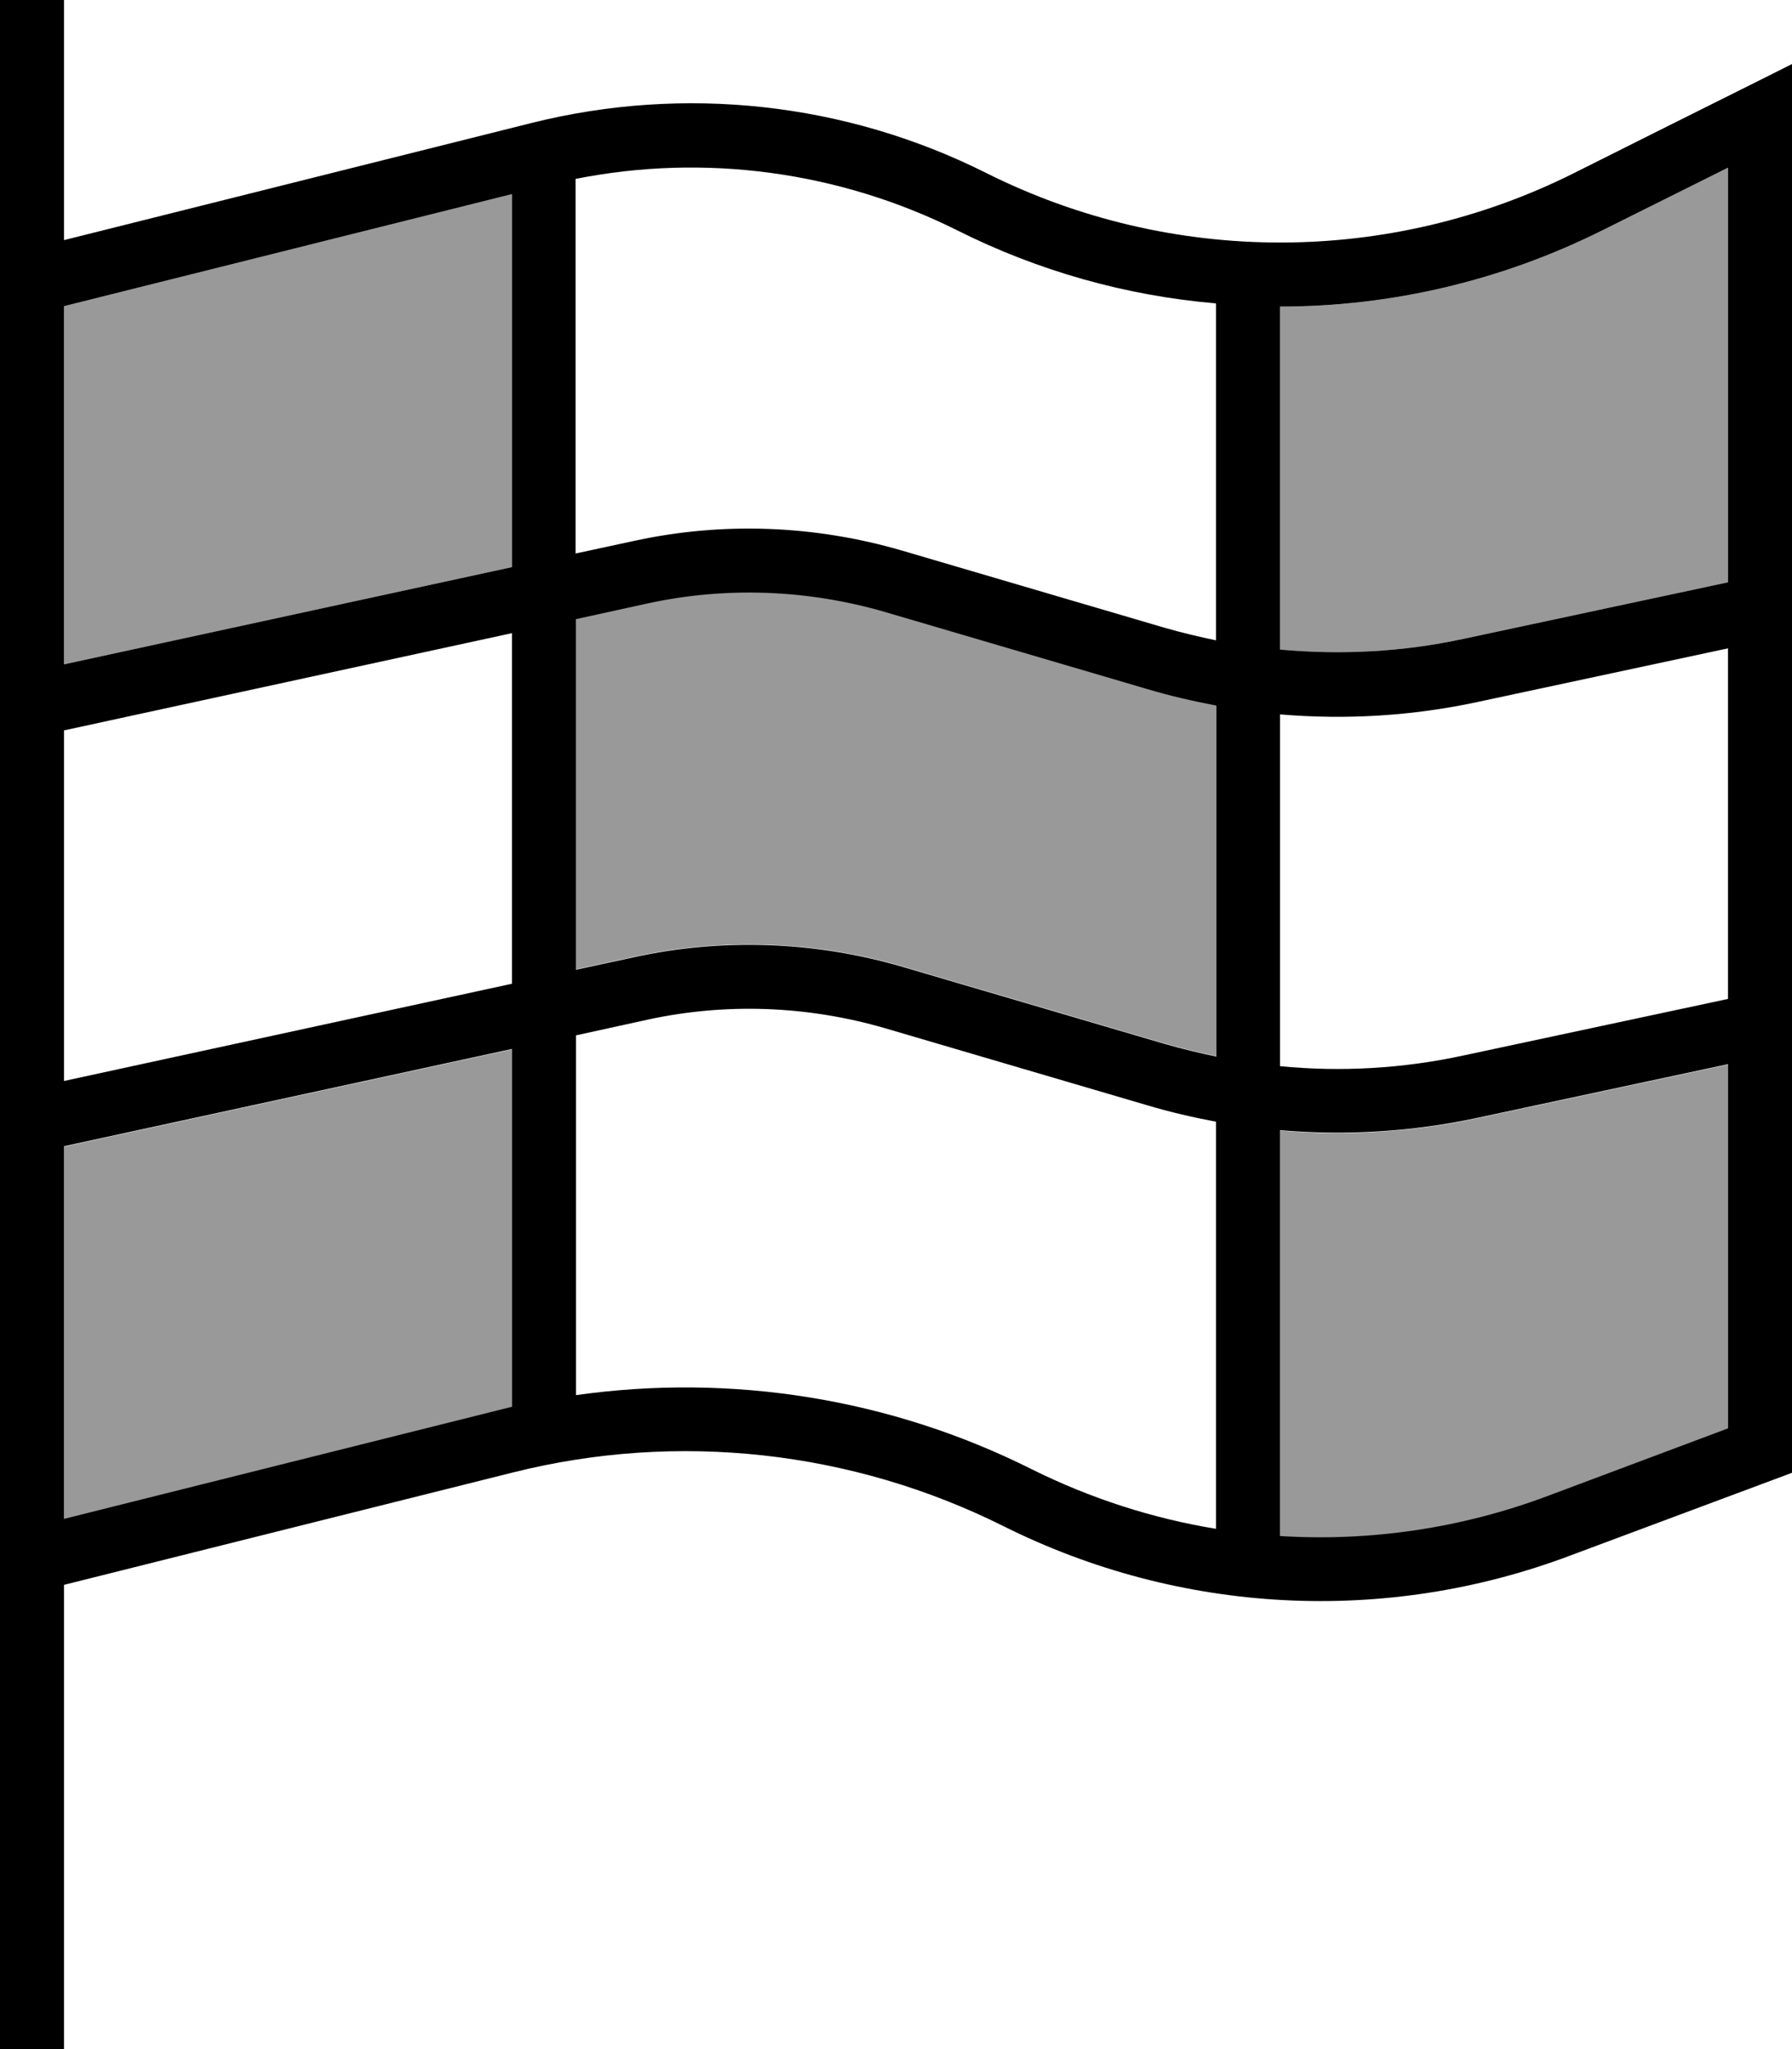 <svg xmlns="http://www.w3.org/2000/svg" viewBox="0 0 448 512"><!--! Font Awesome Pro 7.0.0 by @fontawesome - https://fontawesome.com License - https://fontawesome.com/license (Commercial License) Copyright 2025 Fonticons, Inc. --><path style="fill:currentColor;opacity:.4" d="M16 76.5l112-28 0 93.2-112 24.3 0-89.6zm0 210l112-24.3 0 89.4c-1.2 .3-2.4 .6-3.6 .9L16 379.5 16 286.4zM144 154.6l17.8-3.9c19.7-4.3 40.1-3.5 59.4 2.1l65.7 19.3c5.7 1.7 11.4 3 17.2 4.1l0 87.7c-4.3-.9-8.5-1.9-12.7-3.1l-65.7-19.3c-21.9-6.4-45-7.3-67.3-2.4l-14.4 3.1 0-87.6zm176-78c27.7 0 55.3-6.4 80.7-19.1l31.3-15.6 0 103.6-66 14.1c-15.2 3.3-30.7 4.1-46 2.7l0-85.8zm0 205.9c16.5 1.4 33.1 .4 49.4-3.1l62.6-13.4 0 91-45.1 16.9c-21.6 8.1-44.4 11.4-66.9 10l0-101.4z"/><path style="fill:currentColor;opacity:1" d="M16 8l0-8-16 0 0 512 16 0 0-116 112.3-28.1c41.1-10.3 84.6-5.5 122.5 13.4 44.2 22.1 95.5 24.8 141.7 7.4L448 368 448 16c-6.9 3.5-25.1 12.5-54.4 27.2-46.3 23.2-100.8 23.2-147.1 0-35.1-17.6-75.4-22-113.5-12.5L16 60 16 8zm0 68.5l112-28 0 93.2-112 24.3 0-89.6zm0 106l112-24.3 0 87.6-112 24.3 0-87.6zm128-27.8l17.8-3.9c19.7-4.3 40.1-3.5 59.4 2.1l65.7 19.3c5.7 1.7 11.4 3 17.2 4.1l0 87.7c-4.3-.9-8.5-1.9-12.7-3.1l-65.7-19.3c-21.9-6.4-45-7.3-67.3-2.4l-14.4 3.1 0-87.6zm176 23.8c16.5 1.4 33.1 .4 49.4-3.1l62.6-13.4 0 87.6-66 14.1c-15.2 3.3-30.7 4.2-46 2.7l0-87.9zM304 280.3L304 382c-15.9-2.6-31.4-7.6-46.1-14.9-35.3-17.7-75.1-24-113.9-18.5l0-89.9 17.8-3.9c19.7-4.3 40.1-3.5 59.4 2.1l65.7 19.3c5.7 1.7 11.4 3 17.2 4.1zm16 103.5l0-101.4c16.5 1.4 33.1 .4 49.4-3.1l62.6-13.4 0 91-45.1 16.9c-21.6 8.1-44.4 11.4-66.9 10zm0-221.4l0-85.8c27.7 0 55.3-6.4 80.7-19.1l31.3-15.6 0 103.6-66 14.1c-15.2 3.3-30.7 4.1-46 2.7zM304 75.9l0 84.1c-4.3-.9-8.5-1.9-12.7-3.1l-65.7-19.3c-21.9-6.4-45-7.3-67.3-2.4l-14.4 3.1 0-93.6c32.2-6.4 65.8-1.9 95.3 12.8 20.5 10.3 42.5 16.4 64.7 18.3zM16 286.4l112-24.3 0 89.4c-1.2 .3-2.4 .6-3.6 .9L16 379.5 16 286.4z"/></svg>